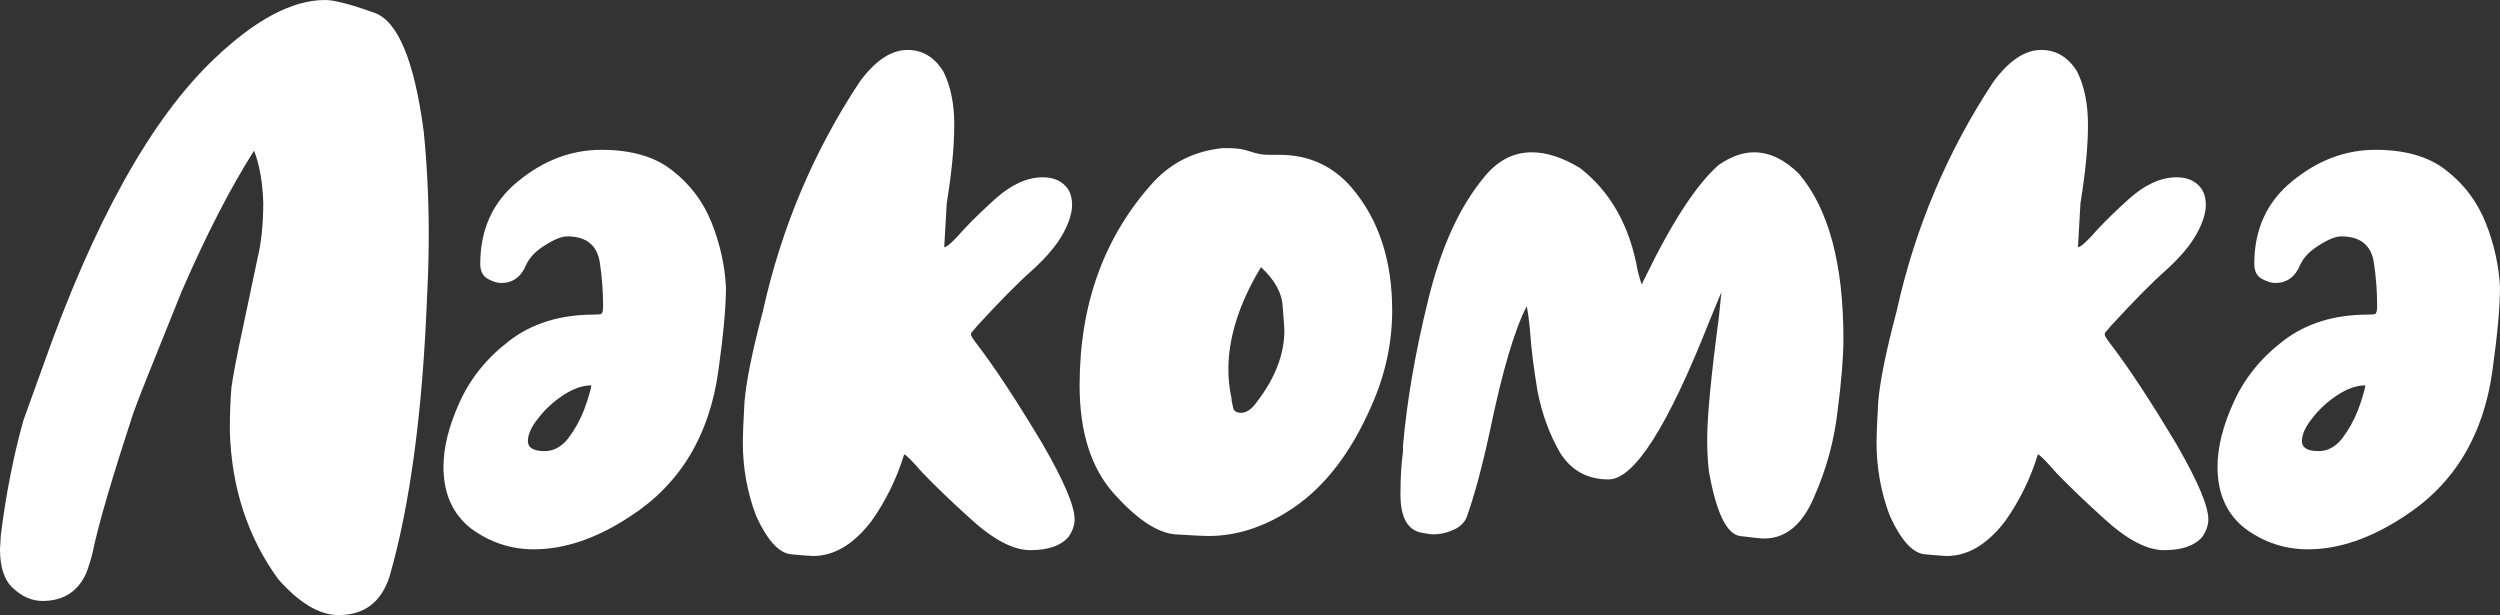 <svg width="504" height="124" viewBox="0 0 504 124" fill="none" xmlns="http://www.w3.org/2000/svg">
<rect x="0" y="0" width="504" height="124" fill="#333333" stroke="none"/>
<path d="M68.238 124C64.419 124 60.375 121.595 56.107 116.785C49.929 108.283 46.672 98.328 46.335 86.918C46.335 83.338 46.447 80.374 46.672 78.024C47.009 75.563 47.795 71.48 49.03 65.775C50.266 59.959 51.221 55.428 51.895 52.184C52.681 48.94 53.074 45.193 53.074 40.942C52.962 36.803 52.344 33.279 51.221 30.371C46.391 37.977 41.505 47.486 36.562 58.896C30.721 73.326 27.52 81.38 26.958 83.058C22.578 96.37 19.826 105.766 18.702 111.248C18.365 112.702 17.916 114.156 17.354 115.61C15.669 119.302 12.749 121.148 8.593 121.148C6.459 121.148 4.493 120.309 2.696 118.631C0.899 117.065 0 114.436 0 110.744L0.168 107.892C1.179 99.726 2.696 92.007 4.718 84.736L8.593 73.997C18.927 44.689 30.44 23.995 43.133 11.913C51.445 3.971 58.915 0 65.542 0C67.34 0 70.597 0.839 75.315 2.517C80.145 4.083 83.515 12.081 85.424 26.512C86.098 33.335 86.435 40.215 86.435 47.15C86.435 51.289 86.323 55.484 86.098 59.735C85.2 83.002 82.672 101.851 78.516 116.281C76.831 121.427 73.405 124 68.238 124Z" fill="white"/>
<path d="M107.602 110.744C102.997 110.744 98.785 109.346 94.966 106.549C91.259 103.641 89.405 99.502 89.405 94.133C89.405 90.217 90.472 85.911 92.607 81.213C94.741 76.402 98.055 72.263 102.548 68.796C107.153 65.216 112.882 63.426 119.733 63.426C120.632 63.426 121.138 63.37 121.25 63.258C121.475 63.035 121.587 62.531 121.587 61.748C121.587 58.728 121.362 55.764 120.913 52.855C120.351 49.388 118.161 47.654 114.342 47.654C113.219 47.654 111.702 48.269 109.793 49.499C107.995 50.618 106.76 51.904 106.086 53.359C105.075 55.82 103.39 57.05 101.031 57.05C100.245 57.05 99.346 56.77 98.335 56.211C97.324 55.652 96.819 54.645 96.819 53.191C96.819 46.255 99.346 40.718 104.401 36.579C109.568 32.328 115.184 30.203 121.25 30.203C127.316 30.203 132.089 31.601 135.571 34.398C139.166 37.194 141.806 40.718 143.49 44.969C145.175 49.22 146.13 53.526 146.355 57.889C146.355 61.804 145.849 67.397 144.838 74.668C143.041 87.756 137.144 97.544 127.147 104.032C120.407 108.507 113.893 110.744 107.602 110.744ZM109.793 90.945C111.59 90.945 113.162 90.106 114.51 88.428C115.858 86.638 116.925 84.736 117.712 82.723C118.498 80.597 119.003 78.919 119.228 77.689C117.431 77.689 115.521 78.36 113.499 79.702C111.477 81.045 109.793 82.611 108.445 84.401C107.097 86.079 106.423 87.589 106.423 88.931C106.423 90.273 107.546 90.945 109.793 90.945Z" fill="white"/>
<path d="M163.904 112.087C163.455 112.087 161.994 111.975 159.523 111.751C157.052 111.527 154.693 108.954 152.447 104.032C150.65 99.334 149.751 94.356 149.751 89.099C149.751 87.756 149.863 85.072 150.088 81.045C150.425 76.906 151.66 70.809 153.795 62.755C157.501 45.976 164.016 30.539 173.339 16.444C176.485 12.193 179.686 10.068 182.943 10.068C185.976 10.068 188.391 11.522 190.188 14.43C191.649 17.339 192.379 20.918 192.379 25.169C192.379 29.532 191.873 34.789 190.862 40.942L190.357 49.835C190.919 49.835 192.266 48.604 194.401 46.143C196.198 44.242 198.276 42.228 200.635 40.103C203.892 37.194 207.094 35.74 210.239 35.74C212.485 35.74 214.17 36.523 215.293 38.089C215.855 38.984 216.136 40.047 216.136 41.277C216.136 42.955 215.518 44.913 214.282 47.15C213.047 49.388 211.025 51.792 208.217 54.365C205.409 56.826 201.646 60.63 196.928 65.775C196.479 66.335 196.142 66.726 195.917 66.95C195.805 67.062 195.749 67.23 195.749 67.453C195.749 67.677 196.086 68.236 196.759 69.131C200.466 73.941 204.959 80.765 210.239 89.602C214.507 96.985 216.641 102.019 216.641 104.704C216.641 105.934 216.192 107.165 215.293 108.395C213.721 110.073 211.193 110.912 207.711 110.912C204.229 110.912 200.129 108.731 195.412 104.368C191.817 101.124 188.672 98.104 185.976 95.307C183.842 92.846 182.606 91.616 182.269 91.616C180.809 96.426 178.619 100.9 175.698 105.039C172.104 109.737 168.172 112.087 163.904 112.087Z" fill="white"/>
<path d="M243.596 108.06C242.81 108.06 240.563 107.948 236.857 107.724C233.262 107.388 229.162 104.648 224.557 99.502C219.952 94.356 217.649 87.085 217.649 77.689C217.649 61.245 222.647 47.542 232.644 36.579C236.351 32.664 240.957 30.427 246.461 29.867H247.808C249.381 29.867 250.785 30.091 252.021 30.539C253.369 30.986 254.548 31.21 255.559 31.21H257.918C263.871 31.21 268.757 33.447 272.576 37.922C277.968 44.298 280.664 52.52 280.664 62.587C280.664 69.187 279.26 75.619 276.452 81.884C272.408 91.168 267.185 97.992 260.782 102.355C255.166 106.158 249.437 108.06 243.596 108.06ZM250.167 83.226C251.291 83.226 252.358 82.499 253.369 81.045C257.075 76.235 258.929 71.424 258.929 66.614C258.929 66.279 258.816 64.713 258.592 61.916C258.479 59.12 257.019 56.435 254.211 53.862C249.83 61.133 247.64 68.013 247.64 74.501C247.64 76.179 247.808 77.912 248.145 79.702C248.258 80.038 248.314 80.429 248.314 80.877C248.426 81.324 248.539 81.828 248.651 82.387C248.876 82.946 249.381 83.226 250.167 83.226Z" fill="white"/>
<path d="M355.625 108.563C355.064 108.563 353.435 108.395 350.739 108.06C348.043 107.612 345.965 103.249 344.505 94.972C344.28 92.958 344.168 90.833 344.168 88.595C344.168 84.009 344.954 75.787 346.527 63.93L347.032 58.896L344.673 64.601C336.249 85.967 329.453 96.65 324.286 96.65C320.018 96.65 316.76 94.86 314.514 91.28C312.38 87.589 310.863 83.45 309.965 78.863C309.178 74.165 308.673 70.082 308.448 66.614C308.224 64.265 307.999 62.643 307.774 61.748C305.303 66.558 302.832 74.948 300.361 86.918C298.788 94.189 297.216 100.005 295.643 104.368C295.081 105.599 294.014 106.493 292.442 107.053C291.318 107.5 290.139 107.724 288.903 107.724C288.454 107.724 287.668 107.612 286.545 107.388C283.736 106.829 282.332 104.256 282.332 99.67C282.332 96.314 282.501 93.461 282.838 91.112V89.938C283.624 80.877 285.309 71.089 287.893 60.574C290.476 49.947 294.239 41.669 299.181 35.74C301.877 32.384 305.078 30.706 308.785 30.706C311.818 30.706 315.076 31.769 318.558 33.895C324.736 38.705 328.611 45.64 330.183 54.701C330.52 56.043 330.801 56.938 331.026 57.386C331.138 56.938 331.307 56.547 331.531 56.211C337.035 44.801 342.034 37.139 346.527 33.223C348.998 31.545 351.357 30.706 353.603 30.706C356.749 30.706 359.781 32.161 362.702 35.069C368.655 42.116 371.632 53.191 371.632 68.292C371.632 71.984 371.239 76.85 370.452 82.89C369.778 88.819 368.206 94.58 365.735 100.173C363.376 105.766 360.006 108.563 355.625 108.563Z" fill="white"/>
<path d="M392.463 112.087C392.014 112.087 390.554 111.975 388.083 111.751C385.611 111.527 383.253 108.954 381.006 104.032C379.209 99.334 378.31 94.356 378.31 89.099C378.31 87.756 378.422 85.072 378.647 81.045C378.984 76.906 380.22 70.809 382.354 62.755C386.061 45.976 392.576 30.539 401.899 16.444C405.044 12.193 408.245 10.068 411.503 10.068C414.535 10.068 416.95 11.522 418.748 14.43C420.208 17.339 420.938 20.918 420.938 25.169C420.938 29.532 420.432 34.789 419.422 40.942L418.916 49.835C419.478 49.835 420.826 48.604 422.96 46.143C424.757 44.242 426.835 42.228 429.194 40.103C432.451 37.194 435.653 35.74 438.798 35.74C441.044 35.74 442.729 36.523 443.853 38.089C444.414 38.984 444.695 40.047 444.695 41.277C444.695 42.955 444.077 44.913 442.842 47.15C441.606 49.388 439.584 51.792 436.776 54.365C433.968 56.826 430.205 60.63 425.487 65.775C425.038 66.335 424.701 66.726 424.476 66.95C424.364 67.062 424.308 67.23 424.308 67.453C424.308 67.677 424.645 68.236 425.319 69.131C429.025 73.941 433.519 80.765 438.798 89.602C443.066 96.985 445.2 102.019 445.2 104.704C445.2 105.934 444.751 107.165 443.853 108.395C442.28 110.073 439.753 110.912 436.271 110.912C432.788 110.912 428.689 108.731 423.971 104.368C420.376 101.124 417.231 98.104 414.535 95.307C412.401 92.846 411.166 91.616 410.829 91.616C409.368 96.426 407.178 100.9 404.258 105.039C400.663 109.737 396.732 112.087 392.463 112.087Z" fill="white"/>
<path d="M465.247 110.744C460.642 110.744 456.43 109.346 452.611 106.549C448.904 103.641 447.051 99.502 447.051 94.133C447.051 90.217 448.118 85.911 450.252 81.213C452.386 76.402 455.7 72.263 460.193 68.796C464.798 65.216 470.527 63.426 477.379 63.426C478.277 63.426 478.783 63.37 478.895 63.258C479.12 63.035 479.232 62.531 479.232 61.748C479.232 58.728 479.007 55.764 478.558 52.855C477.996 49.388 475.806 47.654 471.987 47.654C470.864 47.654 469.347 48.269 467.438 49.499C465.641 50.618 464.405 51.904 463.731 53.359C462.72 55.82 461.035 57.05 458.676 57.05C457.89 57.05 456.991 56.77 455.98 56.211C454.97 55.652 454.464 54.645 454.464 53.191C454.464 46.255 456.991 40.718 462.046 36.579C467.213 32.328 472.829 30.203 478.895 30.203C484.961 30.203 489.735 31.601 493.217 34.398C496.811 37.194 499.451 40.718 501.136 44.969C502.821 49.22 503.775 53.526 504 57.889C504 61.804 503.495 67.397 502.484 74.668C500.686 87.756 494.789 97.544 484.792 104.032C478.053 108.507 471.538 110.744 465.247 110.744ZM467.438 90.945C469.235 90.945 470.808 90.106 472.155 88.428C473.503 86.638 474.57 84.736 475.357 82.723C476.143 80.597 476.649 78.919 476.873 77.689C475.076 77.689 473.166 78.36 471.145 79.702C469.123 81.045 467.438 82.611 466.09 84.401C464.742 86.079 464.068 87.589 464.068 88.931C464.068 90.273 465.191 90.945 467.438 90.945Z" fill="white"/>
</svg>
